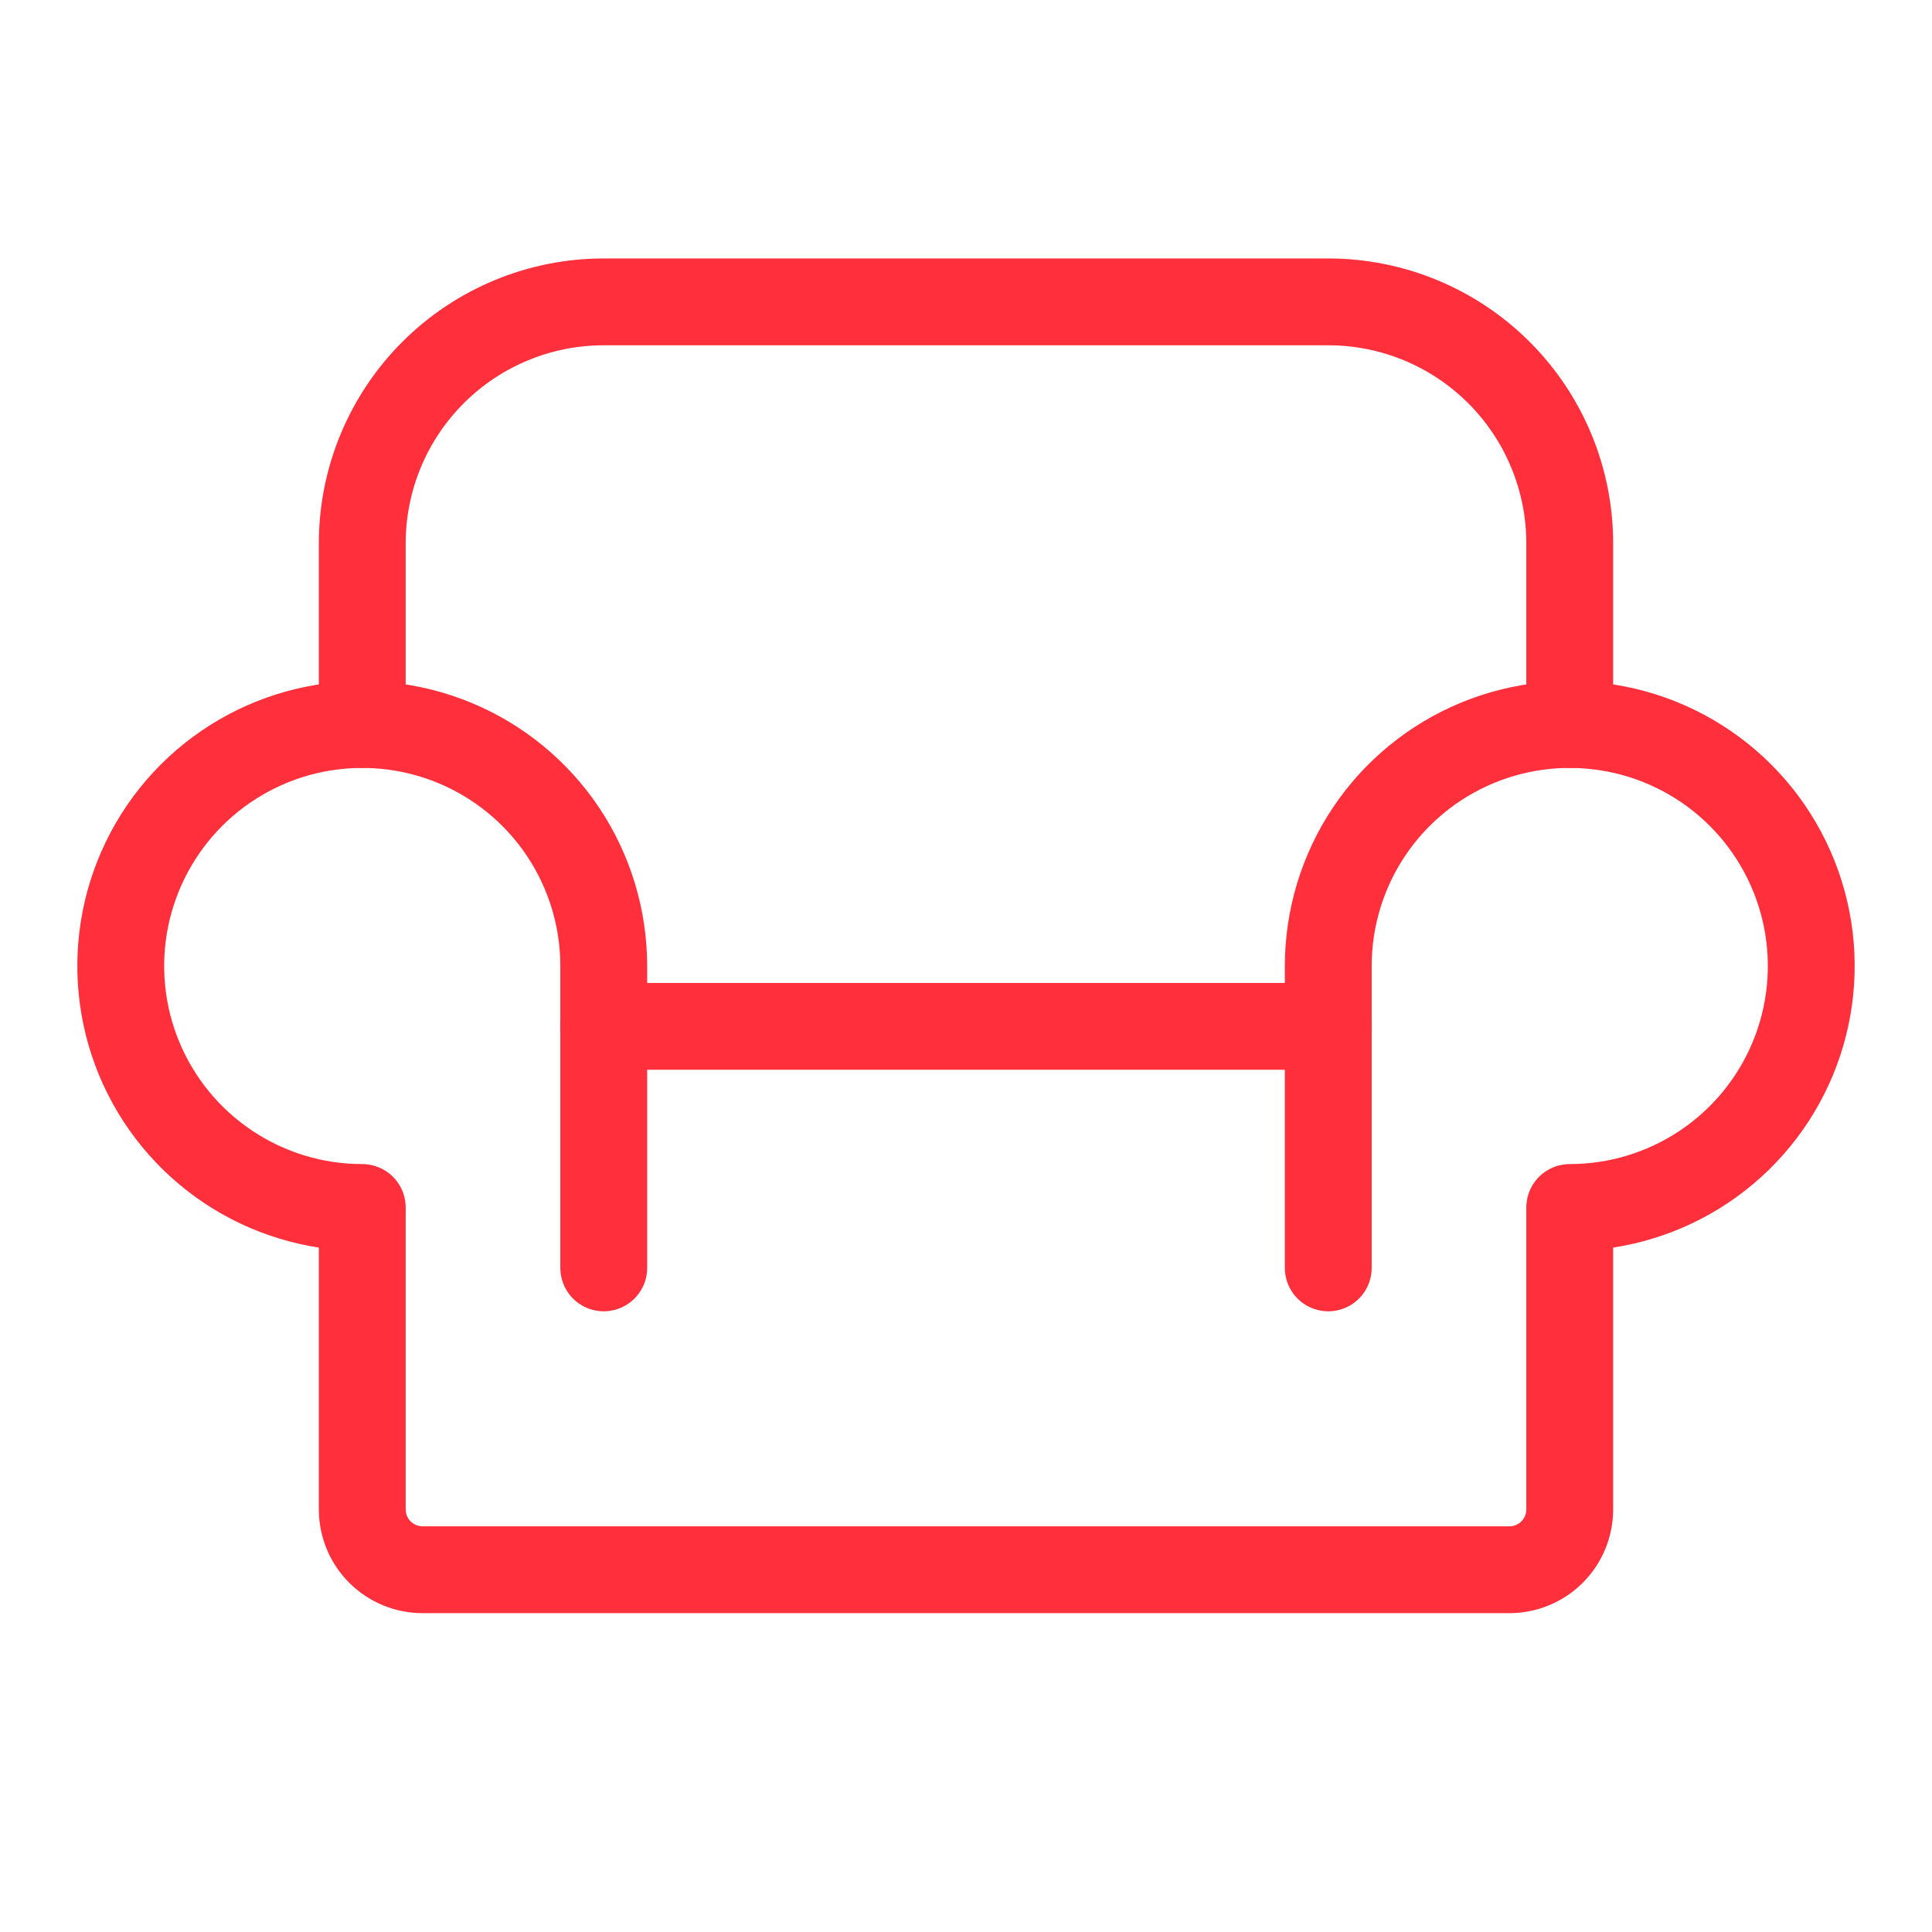 <svg width="89" height="89" viewBox="0 0 89 89" fill="none" xmlns="http://www.w3.org/2000/svg">
<path d="M27.812 47.281H61.188" stroke="#FF2F3B" stroke-width="4" stroke-linecap="round" stroke-linejoin="round"/>
<path d="M16.688 33.375V25.031C16.688 22.081 17.86 19.251 19.946 17.165C22.032 15.078 24.862 13.906 27.812 13.906H61.188C64.138 13.906 66.968 15.078 69.054 17.165C71.14 19.251 72.312 22.081 72.312 25.031V33.375" stroke="#FF2F3B" stroke-width="4" stroke-linecap="round" stroke-linejoin="round"/>
<path d="M27.812 58.406V44.5C27.812 42.3 27.16 40.149 25.938 38.319C24.715 36.49 22.978 35.064 20.945 34.222C18.912 33.38 16.675 33.16 14.517 33.589C12.359 34.018 10.377 35.078 8.821 36.633C7.265 38.189 6.206 40.172 5.776 42.33C5.347 44.488 5.567 46.724 6.409 48.757C7.251 50.79 8.677 52.528 10.507 53.75C12.336 54.972 14.487 55.625 16.688 55.625V69.531C16.688 70.269 16.98 70.976 17.502 71.498C18.024 72.019 18.731 72.312 19.469 72.312H69.531C70.269 72.312 70.976 72.019 71.498 71.498C72.019 70.976 72.312 70.269 72.312 69.531V55.625C74.513 55.625 76.664 54.972 78.493 53.75C80.323 52.528 81.749 50.79 82.591 48.757C83.433 46.724 83.653 44.488 83.224 42.33C82.794 40.172 81.735 38.189 80.179 36.633C78.623 35.078 76.641 34.018 74.483 33.589C72.325 33.16 70.088 33.38 68.055 34.222C66.022 35.064 64.285 36.49 63.062 38.319C61.84 40.149 61.188 42.3 61.188 44.5V58.406" stroke="#FF2F3B" stroke-width="4" stroke-linecap="round" stroke-linejoin="round"/>
</svg>
